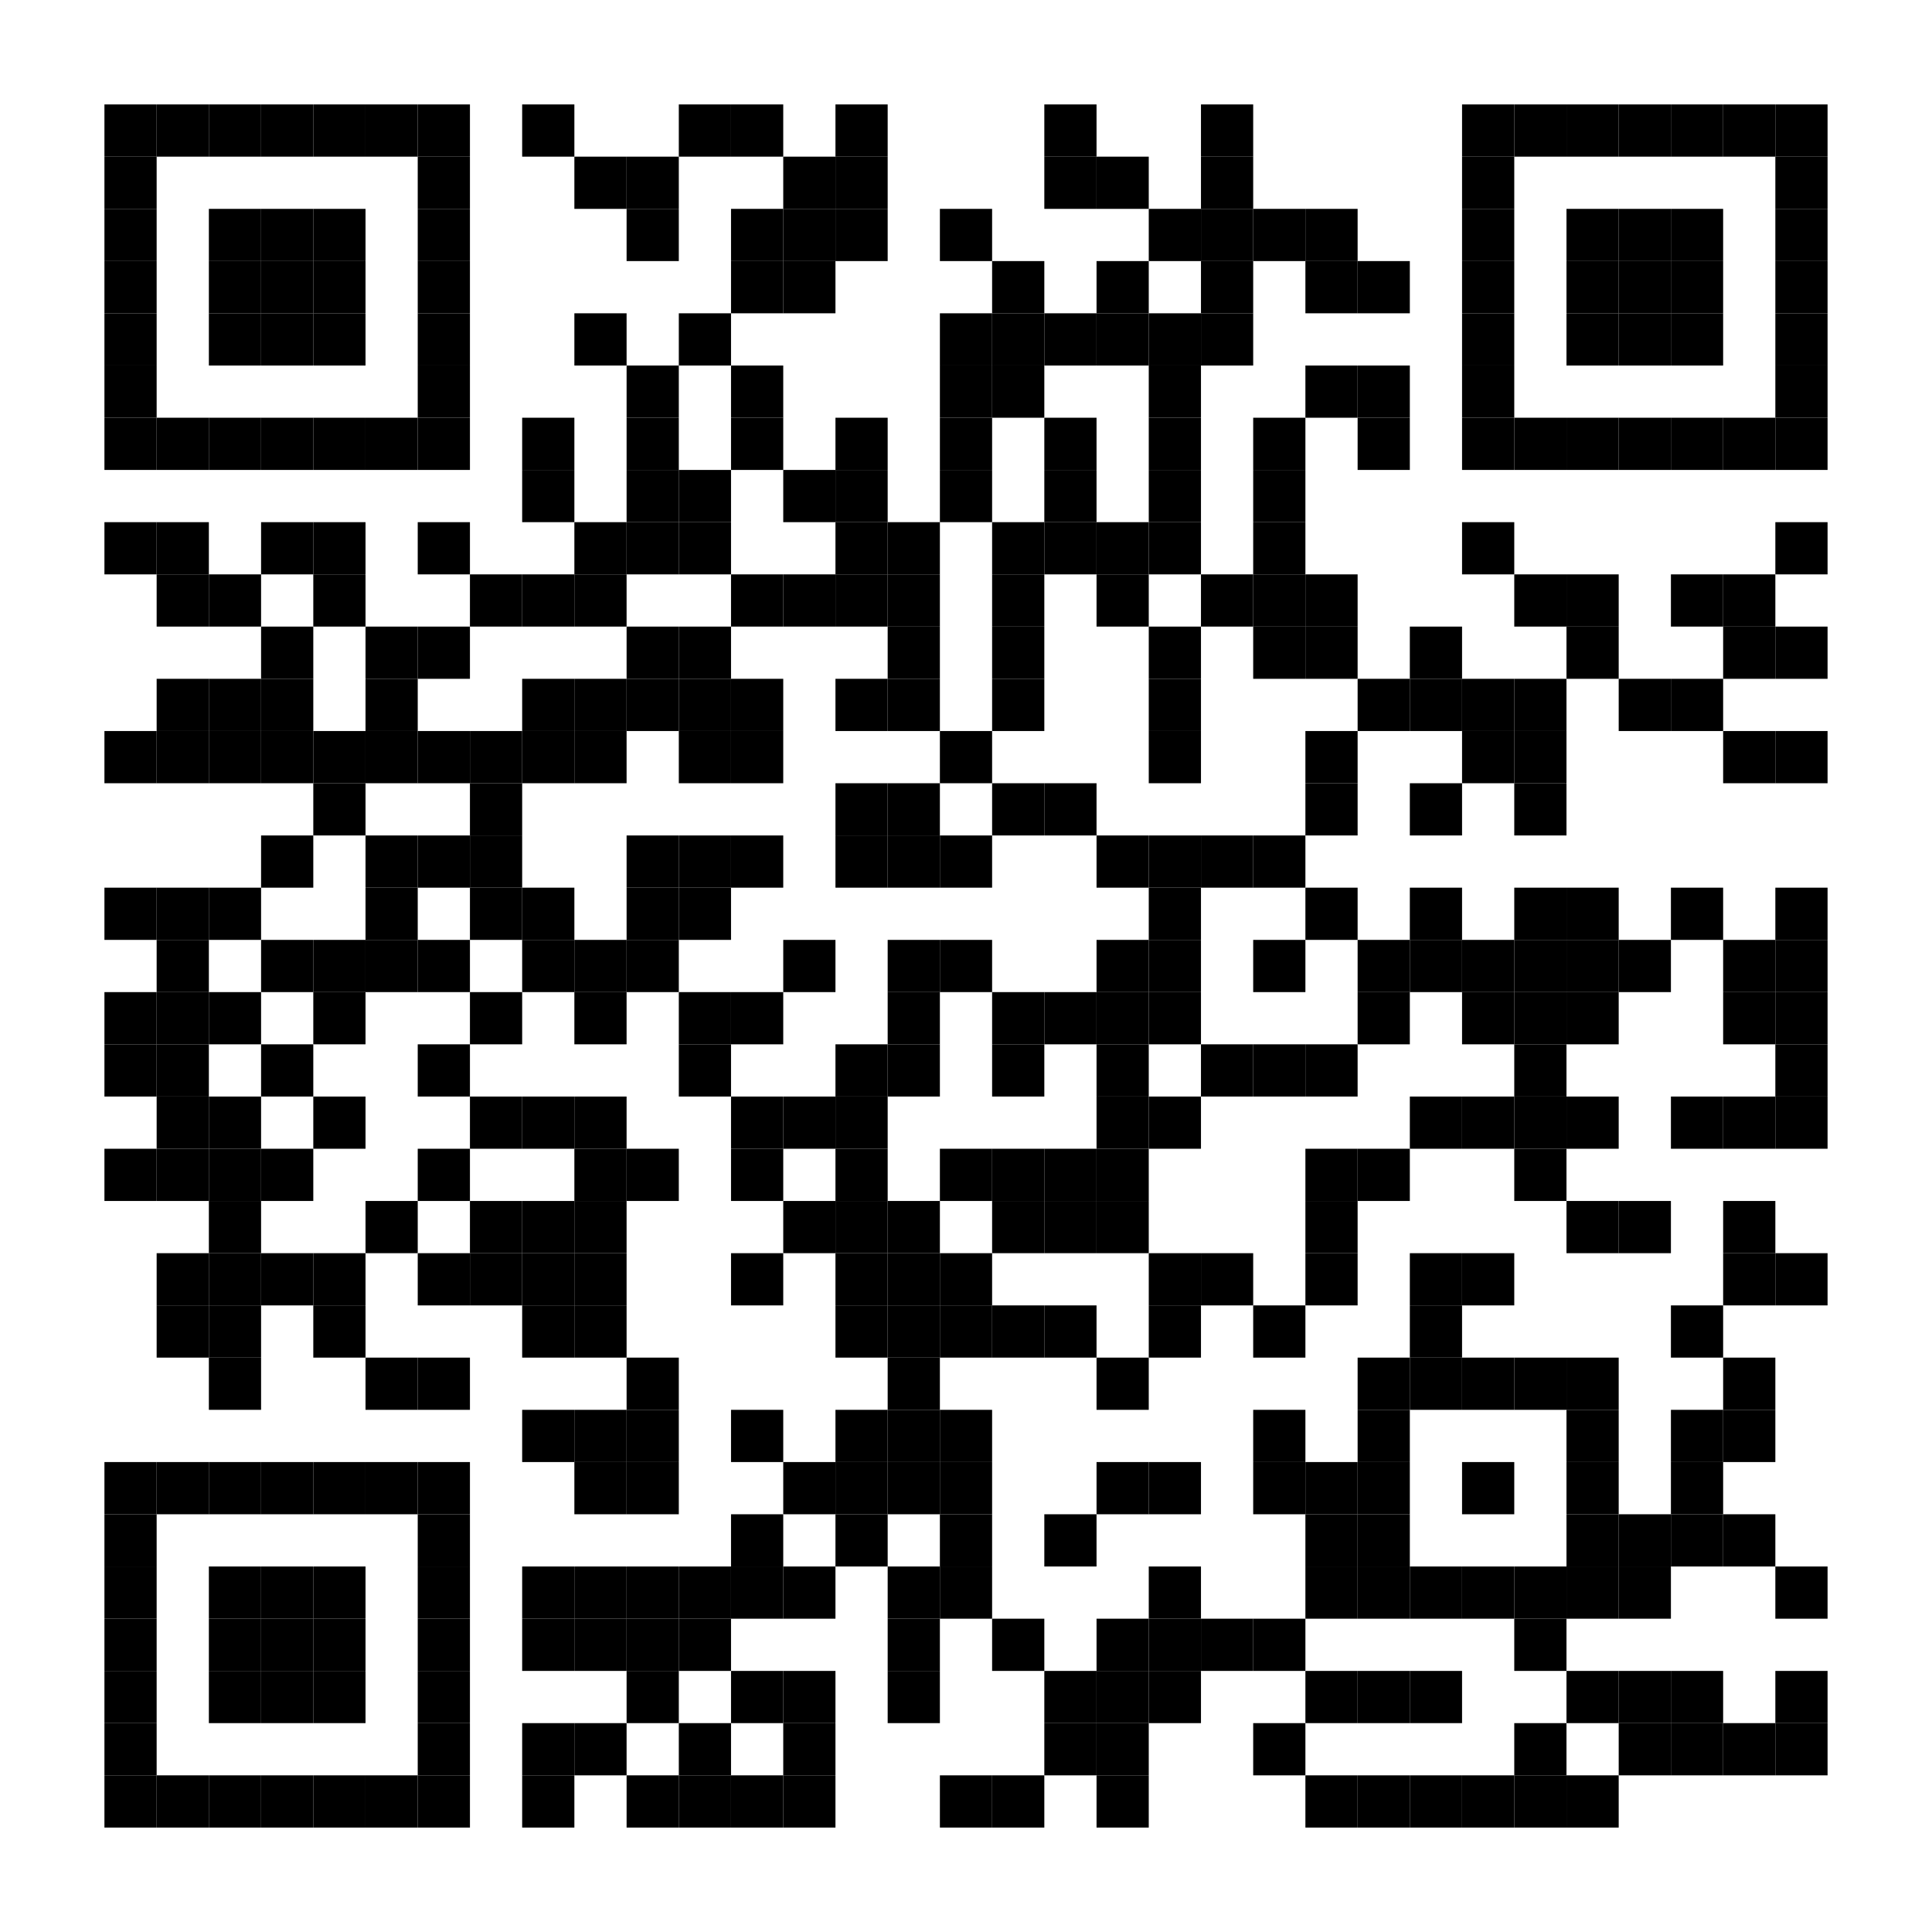<?xml version="1.0" encoding="utf-8"?>
<svg version="1.1" baseProfile="full"  width="740" height="740" viewBox="0 0 740 740"
		 xmlns="http://www.w3.org/2000/svg" xmlns:xlink="http://www.w3.org/1999/xlink" xmlns:ev="http://www.w3.org/2001/xml-events">
<desc></desc>
<rect width="740" height="740" fill="#ffffff" cx="0" cy="0" />
<defs>
<rect id="p" width="20" height="20" />
</defs>
<g fill="#000000">
<use x="40" y="40" xlink:href="#p" />
<use x="40" y="60" xlink:href="#p" />
<use x="40" y="80" xlink:href="#p" />
<use x="40" y="100" xlink:href="#p" />
<use x="40" y="120" xlink:href="#p" />
<use x="40" y="140" xlink:href="#p" />
<use x="40" y="160" xlink:href="#p" />
<use x="40" y="200" xlink:href="#p" />
<use x="40" y="280" xlink:href="#p" />
<use x="40" y="340" xlink:href="#p" />
<use x="40" y="380" xlink:href="#p" />
<use x="40" y="400" xlink:href="#p" />
<use x="40" y="440" xlink:href="#p" />
<use x="40" y="560" xlink:href="#p" />
<use x="40" y="580" xlink:href="#p" />
<use x="40" y="600" xlink:href="#p" />
<use x="40" y="620" xlink:href="#p" />
<use x="40" y="640" xlink:href="#p" />
<use x="40" y="660" xlink:href="#p" />
<use x="40" y="680" xlink:href="#p" />
<use x="60" y="40" xlink:href="#p" />
<use x="60" y="160" xlink:href="#p" />
<use x="60" y="200" xlink:href="#p" />
<use x="60" y="220" xlink:href="#p" />
<use x="60" y="260" xlink:href="#p" />
<use x="60" y="280" xlink:href="#p" />
<use x="60" y="340" xlink:href="#p" />
<use x="60" y="360" xlink:href="#p" />
<use x="60" y="380" xlink:href="#p" />
<use x="60" y="400" xlink:href="#p" />
<use x="60" y="420" xlink:href="#p" />
<use x="60" y="440" xlink:href="#p" />
<use x="60" y="480" xlink:href="#p" />
<use x="60" y="500" xlink:href="#p" />
<use x="60" y="560" xlink:href="#p" />
<use x="60" y="680" xlink:href="#p" />
<use x="80" y="40" xlink:href="#p" />
<use x="80" y="80" xlink:href="#p" />
<use x="80" y="100" xlink:href="#p" />
<use x="80" y="120" xlink:href="#p" />
<use x="80" y="160" xlink:href="#p" />
<use x="80" y="220" xlink:href="#p" />
<use x="80" y="260" xlink:href="#p" />
<use x="80" y="280" xlink:href="#p" />
<use x="80" y="340" xlink:href="#p" />
<use x="80" y="380" xlink:href="#p" />
<use x="80" y="420" xlink:href="#p" />
<use x="80" y="440" xlink:href="#p" />
<use x="80" y="460" xlink:href="#p" />
<use x="80" y="480" xlink:href="#p" />
<use x="80" y="500" xlink:href="#p" />
<use x="80" y="520" xlink:href="#p" />
<use x="80" y="560" xlink:href="#p" />
<use x="80" y="600" xlink:href="#p" />
<use x="80" y="620" xlink:href="#p" />
<use x="80" y="640" xlink:href="#p" />
<use x="80" y="680" xlink:href="#p" />
<use x="100" y="40" xlink:href="#p" />
<use x="100" y="80" xlink:href="#p" />
<use x="100" y="100" xlink:href="#p" />
<use x="100" y="120" xlink:href="#p" />
<use x="100" y="160" xlink:href="#p" />
<use x="100" y="200" xlink:href="#p" />
<use x="100" y="240" xlink:href="#p" />
<use x="100" y="260" xlink:href="#p" />
<use x="100" y="280" xlink:href="#p" />
<use x="100" y="320" xlink:href="#p" />
<use x="100" y="360" xlink:href="#p" />
<use x="100" y="400" xlink:href="#p" />
<use x="100" y="440" xlink:href="#p" />
<use x="100" y="480" xlink:href="#p" />
<use x="100" y="560" xlink:href="#p" />
<use x="100" y="600" xlink:href="#p" />
<use x="100" y="620" xlink:href="#p" />
<use x="100" y="640" xlink:href="#p" />
<use x="100" y="680" xlink:href="#p" />
<use x="120" y="40" xlink:href="#p" />
<use x="120" y="80" xlink:href="#p" />
<use x="120" y="100" xlink:href="#p" />
<use x="120" y="120" xlink:href="#p" />
<use x="120" y="160" xlink:href="#p" />
<use x="120" y="200" xlink:href="#p" />
<use x="120" y="220" xlink:href="#p" />
<use x="120" y="280" xlink:href="#p" />
<use x="120" y="300" xlink:href="#p" />
<use x="120" y="360" xlink:href="#p" />
<use x="120" y="380" xlink:href="#p" />
<use x="120" y="420" xlink:href="#p" />
<use x="120" y="480" xlink:href="#p" />
<use x="120" y="500" xlink:href="#p" />
<use x="120" y="560" xlink:href="#p" />
<use x="120" y="600" xlink:href="#p" />
<use x="120" y="620" xlink:href="#p" />
<use x="120" y="640" xlink:href="#p" />
<use x="120" y="680" xlink:href="#p" />
<use x="140" y="40" xlink:href="#p" />
<use x="140" y="160" xlink:href="#p" />
<use x="140" y="240" xlink:href="#p" />
<use x="140" y="260" xlink:href="#p" />
<use x="140" y="280" xlink:href="#p" />
<use x="140" y="320" xlink:href="#p" />
<use x="140" y="340" xlink:href="#p" />
<use x="140" y="360" xlink:href="#p" />
<use x="140" y="460" xlink:href="#p" />
<use x="140" y="520" xlink:href="#p" />
<use x="140" y="560" xlink:href="#p" />
<use x="140" y="680" xlink:href="#p" />
<use x="160" y="40" xlink:href="#p" />
<use x="160" y="60" xlink:href="#p" />
<use x="160" y="80" xlink:href="#p" />
<use x="160" y="100" xlink:href="#p" />
<use x="160" y="120" xlink:href="#p" />
<use x="160" y="140" xlink:href="#p" />
<use x="160" y="160" xlink:href="#p" />
<use x="160" y="200" xlink:href="#p" />
<use x="160" y="240" xlink:href="#p" />
<use x="160" y="280" xlink:href="#p" />
<use x="160" y="320" xlink:href="#p" />
<use x="160" y="360" xlink:href="#p" />
<use x="160" y="400" xlink:href="#p" />
<use x="160" y="440" xlink:href="#p" />
<use x="160" y="480" xlink:href="#p" />
<use x="160" y="520" xlink:href="#p" />
<use x="160" y="560" xlink:href="#p" />
<use x="160" y="580" xlink:href="#p" />
<use x="160" y="600" xlink:href="#p" />
<use x="160" y="620" xlink:href="#p" />
<use x="160" y="640" xlink:href="#p" />
<use x="160" y="660" xlink:href="#p" />
<use x="160" y="680" xlink:href="#p" />
<use x="180" y="220" xlink:href="#p" />
<use x="180" y="280" xlink:href="#p" />
<use x="180" y="300" xlink:href="#p" />
<use x="180" y="320" xlink:href="#p" />
<use x="180" y="340" xlink:href="#p" />
<use x="180" y="380" xlink:href="#p" />
<use x="180" y="420" xlink:href="#p" />
<use x="180" y="460" xlink:href="#p" />
<use x="180" y="480" xlink:href="#p" />
<use x="200" y="40" xlink:href="#p" />
<use x="200" y="160" xlink:href="#p" />
<use x="200" y="180" xlink:href="#p" />
<use x="200" y="220" xlink:href="#p" />
<use x="200" y="260" xlink:href="#p" />
<use x="200" y="280" xlink:href="#p" />
<use x="200" y="340" xlink:href="#p" />
<use x="200" y="360" xlink:href="#p" />
<use x="200" y="420" xlink:href="#p" />
<use x="200" y="460" xlink:href="#p" />
<use x="200" y="480" xlink:href="#p" />
<use x="200" y="500" xlink:href="#p" />
<use x="200" y="540" xlink:href="#p" />
<use x="200" y="600" xlink:href="#p" />
<use x="200" y="620" xlink:href="#p" />
<use x="200" y="660" xlink:href="#p" />
<use x="200" y="680" xlink:href="#p" />
<use x="220" y="60" xlink:href="#p" />
<use x="220" y="120" xlink:href="#p" />
<use x="220" y="200" xlink:href="#p" />
<use x="220" y="220" xlink:href="#p" />
<use x="220" y="260" xlink:href="#p" />
<use x="220" y="280" xlink:href="#p" />
<use x="220" y="360" xlink:href="#p" />
<use x="220" y="380" xlink:href="#p" />
<use x="220" y="420" xlink:href="#p" />
<use x="220" y="440" xlink:href="#p" />
<use x="220" y="460" xlink:href="#p" />
<use x="220" y="480" xlink:href="#p" />
<use x="220" y="500" xlink:href="#p" />
<use x="220" y="540" xlink:href="#p" />
<use x="220" y="560" xlink:href="#p" />
<use x="220" y="600" xlink:href="#p" />
<use x="220" y="620" xlink:href="#p" />
<use x="220" y="660" xlink:href="#p" />
<use x="240" y="60" xlink:href="#p" />
<use x="240" y="80" xlink:href="#p" />
<use x="240" y="140" xlink:href="#p" />
<use x="240" y="160" xlink:href="#p" />
<use x="240" y="180" xlink:href="#p" />
<use x="240" y="200" xlink:href="#p" />
<use x="240" y="240" xlink:href="#p" />
<use x="240" y="260" xlink:href="#p" />
<use x="240" y="320" xlink:href="#p" />
<use x="240" y="340" xlink:href="#p" />
<use x="240" y="360" xlink:href="#p" />
<use x="240" y="440" xlink:href="#p" />
<use x="240" y="520" xlink:href="#p" />
<use x="240" y="540" xlink:href="#p" />
<use x="240" y="560" xlink:href="#p" />
<use x="240" y="600" xlink:href="#p" />
<use x="240" y="620" xlink:href="#p" />
<use x="240" y="640" xlink:href="#p" />
<use x="240" y="680" xlink:href="#p" />
<use x="260" y="40" xlink:href="#p" />
<use x="260" y="120" xlink:href="#p" />
<use x="260" y="180" xlink:href="#p" />
<use x="260" y="200" xlink:href="#p" />
<use x="260" y="240" xlink:href="#p" />
<use x="260" y="260" xlink:href="#p" />
<use x="260" y="280" xlink:href="#p" />
<use x="260" y="320" xlink:href="#p" />
<use x="260" y="340" xlink:href="#p" />
<use x="260" y="380" xlink:href="#p" />
<use x="260" y="400" xlink:href="#p" />
<use x="260" y="600" xlink:href="#p" />
<use x="260" y="620" xlink:href="#p" />
<use x="260" y="660" xlink:href="#p" />
<use x="260" y="680" xlink:href="#p" />
<use x="280" y="40" xlink:href="#p" />
<use x="280" y="80" xlink:href="#p" />
<use x="280" y="100" xlink:href="#p" />
<use x="280" y="140" xlink:href="#p" />
<use x="280" y="160" xlink:href="#p" />
<use x="280" y="220" xlink:href="#p" />
<use x="280" y="260" xlink:href="#p" />
<use x="280" y="280" xlink:href="#p" />
<use x="280" y="320" xlink:href="#p" />
<use x="280" y="380" xlink:href="#p" />
<use x="280" y="420" xlink:href="#p" />
<use x="280" y="440" xlink:href="#p" />
<use x="280" y="480" xlink:href="#p" />
<use x="280" y="540" xlink:href="#p" />
<use x="280" y="580" xlink:href="#p" />
<use x="280" y="600" xlink:href="#p" />
<use x="280" y="640" xlink:href="#p" />
<use x="280" y="680" xlink:href="#p" />
<use x="300" y="60" xlink:href="#p" />
<use x="300" y="80" xlink:href="#p" />
<use x="300" y="100" xlink:href="#p" />
<use x="300" y="180" xlink:href="#p" />
<use x="300" y="220" xlink:href="#p" />
<use x="300" y="360" xlink:href="#p" />
<use x="300" y="420" xlink:href="#p" />
<use x="300" y="460" xlink:href="#p" />
<use x="300" y="560" xlink:href="#p" />
<use x="300" y="600" xlink:href="#p" />
<use x="300" y="640" xlink:href="#p" />
<use x="300" y="660" xlink:href="#p" />
<use x="300" y="680" xlink:href="#p" />
<use x="320" y="40" xlink:href="#p" />
<use x="320" y="60" xlink:href="#p" />
<use x="320" y="80" xlink:href="#p" />
<use x="320" y="160" xlink:href="#p" />
<use x="320" y="180" xlink:href="#p" />
<use x="320" y="200" xlink:href="#p" />
<use x="320" y="220" xlink:href="#p" />
<use x="320" y="260" xlink:href="#p" />
<use x="320" y="300" xlink:href="#p" />
<use x="320" y="320" xlink:href="#p" />
<use x="320" y="400" xlink:href="#p" />
<use x="320" y="420" xlink:href="#p" />
<use x="320" y="440" xlink:href="#p" />
<use x="320" y="460" xlink:href="#p" />
<use x="320" y="480" xlink:href="#p" />
<use x="320" y="500" xlink:href="#p" />
<use x="320" y="540" xlink:href="#p" />
<use x="320" y="560" xlink:href="#p" />
<use x="320" y="580" xlink:href="#p" />
<use x="340" y="200" xlink:href="#p" />
<use x="340" y="220" xlink:href="#p" />
<use x="340" y="240" xlink:href="#p" />
<use x="340" y="260" xlink:href="#p" />
<use x="340" y="300" xlink:href="#p" />
<use x="340" y="320" xlink:href="#p" />
<use x="340" y="360" xlink:href="#p" />
<use x="340" y="380" xlink:href="#p" />
<use x="340" y="400" xlink:href="#p" />
<use x="340" y="460" xlink:href="#p" />
<use x="340" y="480" xlink:href="#p" />
<use x="340" y="500" xlink:href="#p" />
<use x="340" y="520" xlink:href="#p" />
<use x="340" y="540" xlink:href="#p" />
<use x="340" y="560" xlink:href="#p" />
<use x="340" y="600" xlink:href="#p" />
<use x="340" y="620" xlink:href="#p" />
<use x="340" y="640" xlink:href="#p" />
<use x="360" y="80" xlink:href="#p" />
<use x="360" y="120" xlink:href="#p" />
<use x="360" y="140" xlink:href="#p" />
<use x="360" y="160" xlink:href="#p" />
<use x="360" y="180" xlink:href="#p" />
<use x="360" y="280" xlink:href="#p" />
<use x="360" y="320" xlink:href="#p" />
<use x="360" y="360" xlink:href="#p" />
<use x="360" y="440" xlink:href="#p" />
<use x="360" y="480" xlink:href="#p" />
<use x="360" y="500" xlink:href="#p" />
<use x="360" y="540" xlink:href="#p" />
<use x="360" y="560" xlink:href="#p" />
<use x="360" y="580" xlink:href="#p" />
<use x="360" y="600" xlink:href="#p" />
<use x="360" y="680" xlink:href="#p" />
<use x="380" y="100" xlink:href="#p" />
<use x="380" y="120" xlink:href="#p" />
<use x="380" y="140" xlink:href="#p" />
<use x="380" y="200" xlink:href="#p" />
<use x="380" y="220" xlink:href="#p" />
<use x="380" y="240" xlink:href="#p" />
<use x="380" y="260" xlink:href="#p" />
<use x="380" y="300" xlink:href="#p" />
<use x="380" y="380" xlink:href="#p" />
<use x="380" y="400" xlink:href="#p" />
<use x="380" y="440" xlink:href="#p" />
<use x="380" y="460" xlink:href="#p" />
<use x="380" y="500" xlink:href="#p" />
<use x="380" y="620" xlink:href="#p" />
<use x="380" y="680" xlink:href="#p" />
<use x="400" y="40" xlink:href="#p" />
<use x="400" y="60" xlink:href="#p" />
<use x="400" y="120" xlink:href="#p" />
<use x="400" y="160" xlink:href="#p" />
<use x="400" y="180" xlink:href="#p" />
<use x="400" y="200" xlink:href="#p" />
<use x="400" y="300" xlink:href="#p" />
<use x="400" y="380" xlink:href="#p" />
<use x="400" y="440" xlink:href="#p" />
<use x="400" y="460" xlink:href="#p" />
<use x="400" y="500" xlink:href="#p" />
<use x="400" y="580" xlink:href="#p" />
<use x="400" y="640" xlink:href="#p" />
<use x="400" y="660" xlink:href="#p" />
<use x="420" y="60" xlink:href="#p" />
<use x="420" y="100" xlink:href="#p" />
<use x="420" y="120" xlink:href="#p" />
<use x="420" y="200" xlink:href="#p" />
<use x="420" y="220" xlink:href="#p" />
<use x="420" y="320" xlink:href="#p" />
<use x="420" y="360" xlink:href="#p" />
<use x="420" y="380" xlink:href="#p" />
<use x="420" y="400" xlink:href="#p" />
<use x="420" y="420" xlink:href="#p" />
<use x="420" y="440" xlink:href="#p" />
<use x="420" y="460" xlink:href="#p" />
<use x="420" y="520" xlink:href="#p" />
<use x="420" y="560" xlink:href="#p" />
<use x="420" y="620" xlink:href="#p" />
<use x="420" y="640" xlink:href="#p" />
<use x="420" y="660" xlink:href="#p" />
<use x="420" y="680" xlink:href="#p" />
<use x="440" y="80" xlink:href="#p" />
<use x="440" y="120" xlink:href="#p" />
<use x="440" y="140" xlink:href="#p" />
<use x="440" y="160" xlink:href="#p" />
<use x="440" y="180" xlink:href="#p" />
<use x="440" y="200" xlink:href="#p" />
<use x="440" y="240" xlink:href="#p" />
<use x="440" y="260" xlink:href="#p" />
<use x="440" y="280" xlink:href="#p" />
<use x="440" y="320" xlink:href="#p" />
<use x="440" y="340" xlink:href="#p" />
<use x="440" y="360" xlink:href="#p" />
<use x="440" y="380" xlink:href="#p" />
<use x="440" y="420" xlink:href="#p" />
<use x="440" y="480" xlink:href="#p" />
<use x="440" y="500" xlink:href="#p" />
<use x="440" y="560" xlink:href="#p" />
<use x="440" y="600" xlink:href="#p" />
<use x="440" y="620" xlink:href="#p" />
<use x="440" y="640" xlink:href="#p" />
<use x="460" y="40" xlink:href="#p" />
<use x="460" y="60" xlink:href="#p" />
<use x="460" y="80" xlink:href="#p" />
<use x="460" y="100" xlink:href="#p" />
<use x="460" y="120" xlink:href="#p" />
<use x="460" y="220" xlink:href="#p" />
<use x="460" y="320" xlink:href="#p" />
<use x="460" y="400" xlink:href="#p" />
<use x="460" y="480" xlink:href="#p" />
<use x="460" y="620" xlink:href="#p" />
<use x="480" y="80" xlink:href="#p" />
<use x="480" y="160" xlink:href="#p" />
<use x="480" y="180" xlink:href="#p" />
<use x="480" y="200" xlink:href="#p" />
<use x="480" y="220" xlink:href="#p" />
<use x="480" y="240" xlink:href="#p" />
<use x="480" y="320" xlink:href="#p" />
<use x="480" y="360" xlink:href="#p" />
<use x="480" y="400" xlink:href="#p" />
<use x="480" y="500" xlink:href="#p" />
<use x="480" y="540" xlink:href="#p" />
<use x="480" y="560" xlink:href="#p" />
<use x="480" y="620" xlink:href="#p" />
<use x="480" y="660" xlink:href="#p" />
<use x="500" y="80" xlink:href="#p" />
<use x="500" y="100" xlink:href="#p" />
<use x="500" y="140" xlink:href="#p" />
<use x="500" y="220" xlink:href="#p" />
<use x="500" y="240" xlink:href="#p" />
<use x="500" y="280" xlink:href="#p" />
<use x="500" y="300" xlink:href="#p" />
<use x="500" y="340" xlink:href="#p" />
<use x="500" y="400" xlink:href="#p" />
<use x="500" y="440" xlink:href="#p" />
<use x="500" y="460" xlink:href="#p" />
<use x="500" y="480" xlink:href="#p" />
<use x="500" y="560" xlink:href="#p" />
<use x="500" y="580" xlink:href="#p" />
<use x="500" y="600" xlink:href="#p" />
<use x="500" y="640" xlink:href="#p" />
<use x="500" y="680" xlink:href="#p" />
<use x="520" y="100" xlink:href="#p" />
<use x="520" y="140" xlink:href="#p" />
<use x="520" y="160" xlink:href="#p" />
<use x="520" y="260" xlink:href="#p" />
<use x="520" y="360" xlink:href="#p" />
<use x="520" y="380" xlink:href="#p" />
<use x="520" y="440" xlink:href="#p" />
<use x="520" y="520" xlink:href="#p" />
<use x="520" y="540" xlink:href="#p" />
<use x="520" y="560" xlink:href="#p" />
<use x="520" y="580" xlink:href="#p" />
<use x="520" y="600" xlink:href="#p" />
<use x="520" y="640" xlink:href="#p" />
<use x="520" y="680" xlink:href="#p" />
<use x="540" y="240" xlink:href="#p" />
<use x="540" y="260" xlink:href="#p" />
<use x="540" y="300" xlink:href="#p" />
<use x="540" y="340" xlink:href="#p" />
<use x="540" y="360" xlink:href="#p" />
<use x="540" y="420" xlink:href="#p" />
<use x="540" y="480" xlink:href="#p" />
<use x="540" y="500" xlink:href="#p" />
<use x="540" y="520" xlink:href="#p" />
<use x="540" y="600" xlink:href="#p" />
<use x="540" y="640" xlink:href="#p" />
<use x="540" y="680" xlink:href="#p" />
<use x="560" y="40" xlink:href="#p" />
<use x="560" y="60" xlink:href="#p" />
<use x="560" y="80" xlink:href="#p" />
<use x="560" y="100" xlink:href="#p" />
<use x="560" y="120" xlink:href="#p" />
<use x="560" y="140" xlink:href="#p" />
<use x="560" y="160" xlink:href="#p" />
<use x="560" y="200" xlink:href="#p" />
<use x="560" y="260" xlink:href="#p" />
<use x="560" y="280" xlink:href="#p" />
<use x="560" y="360" xlink:href="#p" />
<use x="560" y="380" xlink:href="#p" />
<use x="560" y="420" xlink:href="#p" />
<use x="560" y="480" xlink:href="#p" />
<use x="560" y="520" xlink:href="#p" />
<use x="560" y="560" xlink:href="#p" />
<use x="560" y="600" xlink:href="#p" />
<use x="560" y="680" xlink:href="#p" />
<use x="580" y="40" xlink:href="#p" />
<use x="580" y="160" xlink:href="#p" />
<use x="580" y="220" xlink:href="#p" />
<use x="580" y="260" xlink:href="#p" />
<use x="580" y="280" xlink:href="#p" />
<use x="580" y="300" xlink:href="#p" />
<use x="580" y="340" xlink:href="#p" />
<use x="580" y="360" xlink:href="#p" />
<use x="580" y="380" xlink:href="#p" />
<use x="580" y="400" xlink:href="#p" />
<use x="580" y="420" xlink:href="#p" />
<use x="580" y="440" xlink:href="#p" />
<use x="580" y="520" xlink:href="#p" />
<use x="580" y="600" xlink:href="#p" />
<use x="580" y="620" xlink:href="#p" />
<use x="580" y="660" xlink:href="#p" />
<use x="580" y="680" xlink:href="#p" />
<use x="600" y="40" xlink:href="#p" />
<use x="600" y="80" xlink:href="#p" />
<use x="600" y="100" xlink:href="#p" />
<use x="600" y="120" xlink:href="#p" />
<use x="600" y="160" xlink:href="#p" />
<use x="600" y="220" xlink:href="#p" />
<use x="600" y="240" xlink:href="#p" />
<use x="600" y="340" xlink:href="#p" />
<use x="600" y="360" xlink:href="#p" />
<use x="600" y="380" xlink:href="#p" />
<use x="600" y="420" xlink:href="#p" />
<use x="600" y="460" xlink:href="#p" />
<use x="600" y="520" xlink:href="#p" />
<use x="600" y="540" xlink:href="#p" />
<use x="600" y="560" xlink:href="#p" />
<use x="600" y="580" xlink:href="#p" />
<use x="600" y="600" xlink:href="#p" />
<use x="600" y="640" xlink:href="#p" />
<use x="600" y="680" xlink:href="#p" />
<use x="620" y="40" xlink:href="#p" />
<use x="620" y="80" xlink:href="#p" />
<use x="620" y="100" xlink:href="#p" />
<use x="620" y="120" xlink:href="#p" />
<use x="620" y="160" xlink:href="#p" />
<use x="620" y="260" xlink:href="#p" />
<use x="620" y="360" xlink:href="#p" />
<use x="620" y="460" xlink:href="#p" />
<use x="620" y="580" xlink:href="#p" />
<use x="620" y="600" xlink:href="#p" />
<use x="620" y="640" xlink:href="#p" />
<use x="620" y="660" xlink:href="#p" />
<use x="640" y="40" xlink:href="#p" />
<use x="640" y="80" xlink:href="#p" />
<use x="640" y="100" xlink:href="#p" />
<use x="640" y="120" xlink:href="#p" />
<use x="640" y="160" xlink:href="#p" />
<use x="640" y="220" xlink:href="#p" />
<use x="640" y="260" xlink:href="#p" />
<use x="640" y="340" xlink:href="#p" />
<use x="640" y="420" xlink:href="#p" />
<use x="640" y="500" xlink:href="#p" />
<use x="640" y="540" xlink:href="#p" />
<use x="640" y="560" xlink:href="#p" />
<use x="640" y="580" xlink:href="#p" />
<use x="640" y="640" xlink:href="#p" />
<use x="640" y="660" xlink:href="#p" />
<use x="660" y="40" xlink:href="#p" />
<use x="660" y="160" xlink:href="#p" />
<use x="660" y="220" xlink:href="#p" />
<use x="660" y="240" xlink:href="#p" />
<use x="660" y="280" xlink:href="#p" />
<use x="660" y="360" xlink:href="#p" />
<use x="660" y="380" xlink:href="#p" />
<use x="660" y="420" xlink:href="#p" />
<use x="660" y="460" xlink:href="#p" />
<use x="660" y="480" xlink:href="#p" />
<use x="660" y="520" xlink:href="#p" />
<use x="660" y="540" xlink:href="#p" />
<use x="660" y="580" xlink:href="#p" />
<use x="660" y="660" xlink:href="#p" />
<use x="680" y="40" xlink:href="#p" />
<use x="680" y="60" xlink:href="#p" />
<use x="680" y="80" xlink:href="#p" />
<use x="680" y="100" xlink:href="#p" />
<use x="680" y="120" xlink:href="#p" />
<use x="680" y="140" xlink:href="#p" />
<use x="680" y="160" xlink:href="#p" />
<use x="680" y="200" xlink:href="#p" />
<use x="680" y="240" xlink:href="#p" />
<use x="680" y="280" xlink:href="#p" />
<use x="680" y="340" xlink:href="#p" />
<use x="680" y="360" xlink:href="#p" />
<use x="680" y="380" xlink:href="#p" />
<use x="680" y="400" xlink:href="#p" />
<use x="680" y="420" xlink:href="#p" />
<use x="680" y="480" xlink:href="#p" />
<use x="680" y="600" xlink:href="#p" />
<use x="680" y="640" xlink:href="#p" />
<use x="680" y="660" xlink:href="#p" />
</g>

</svg>
